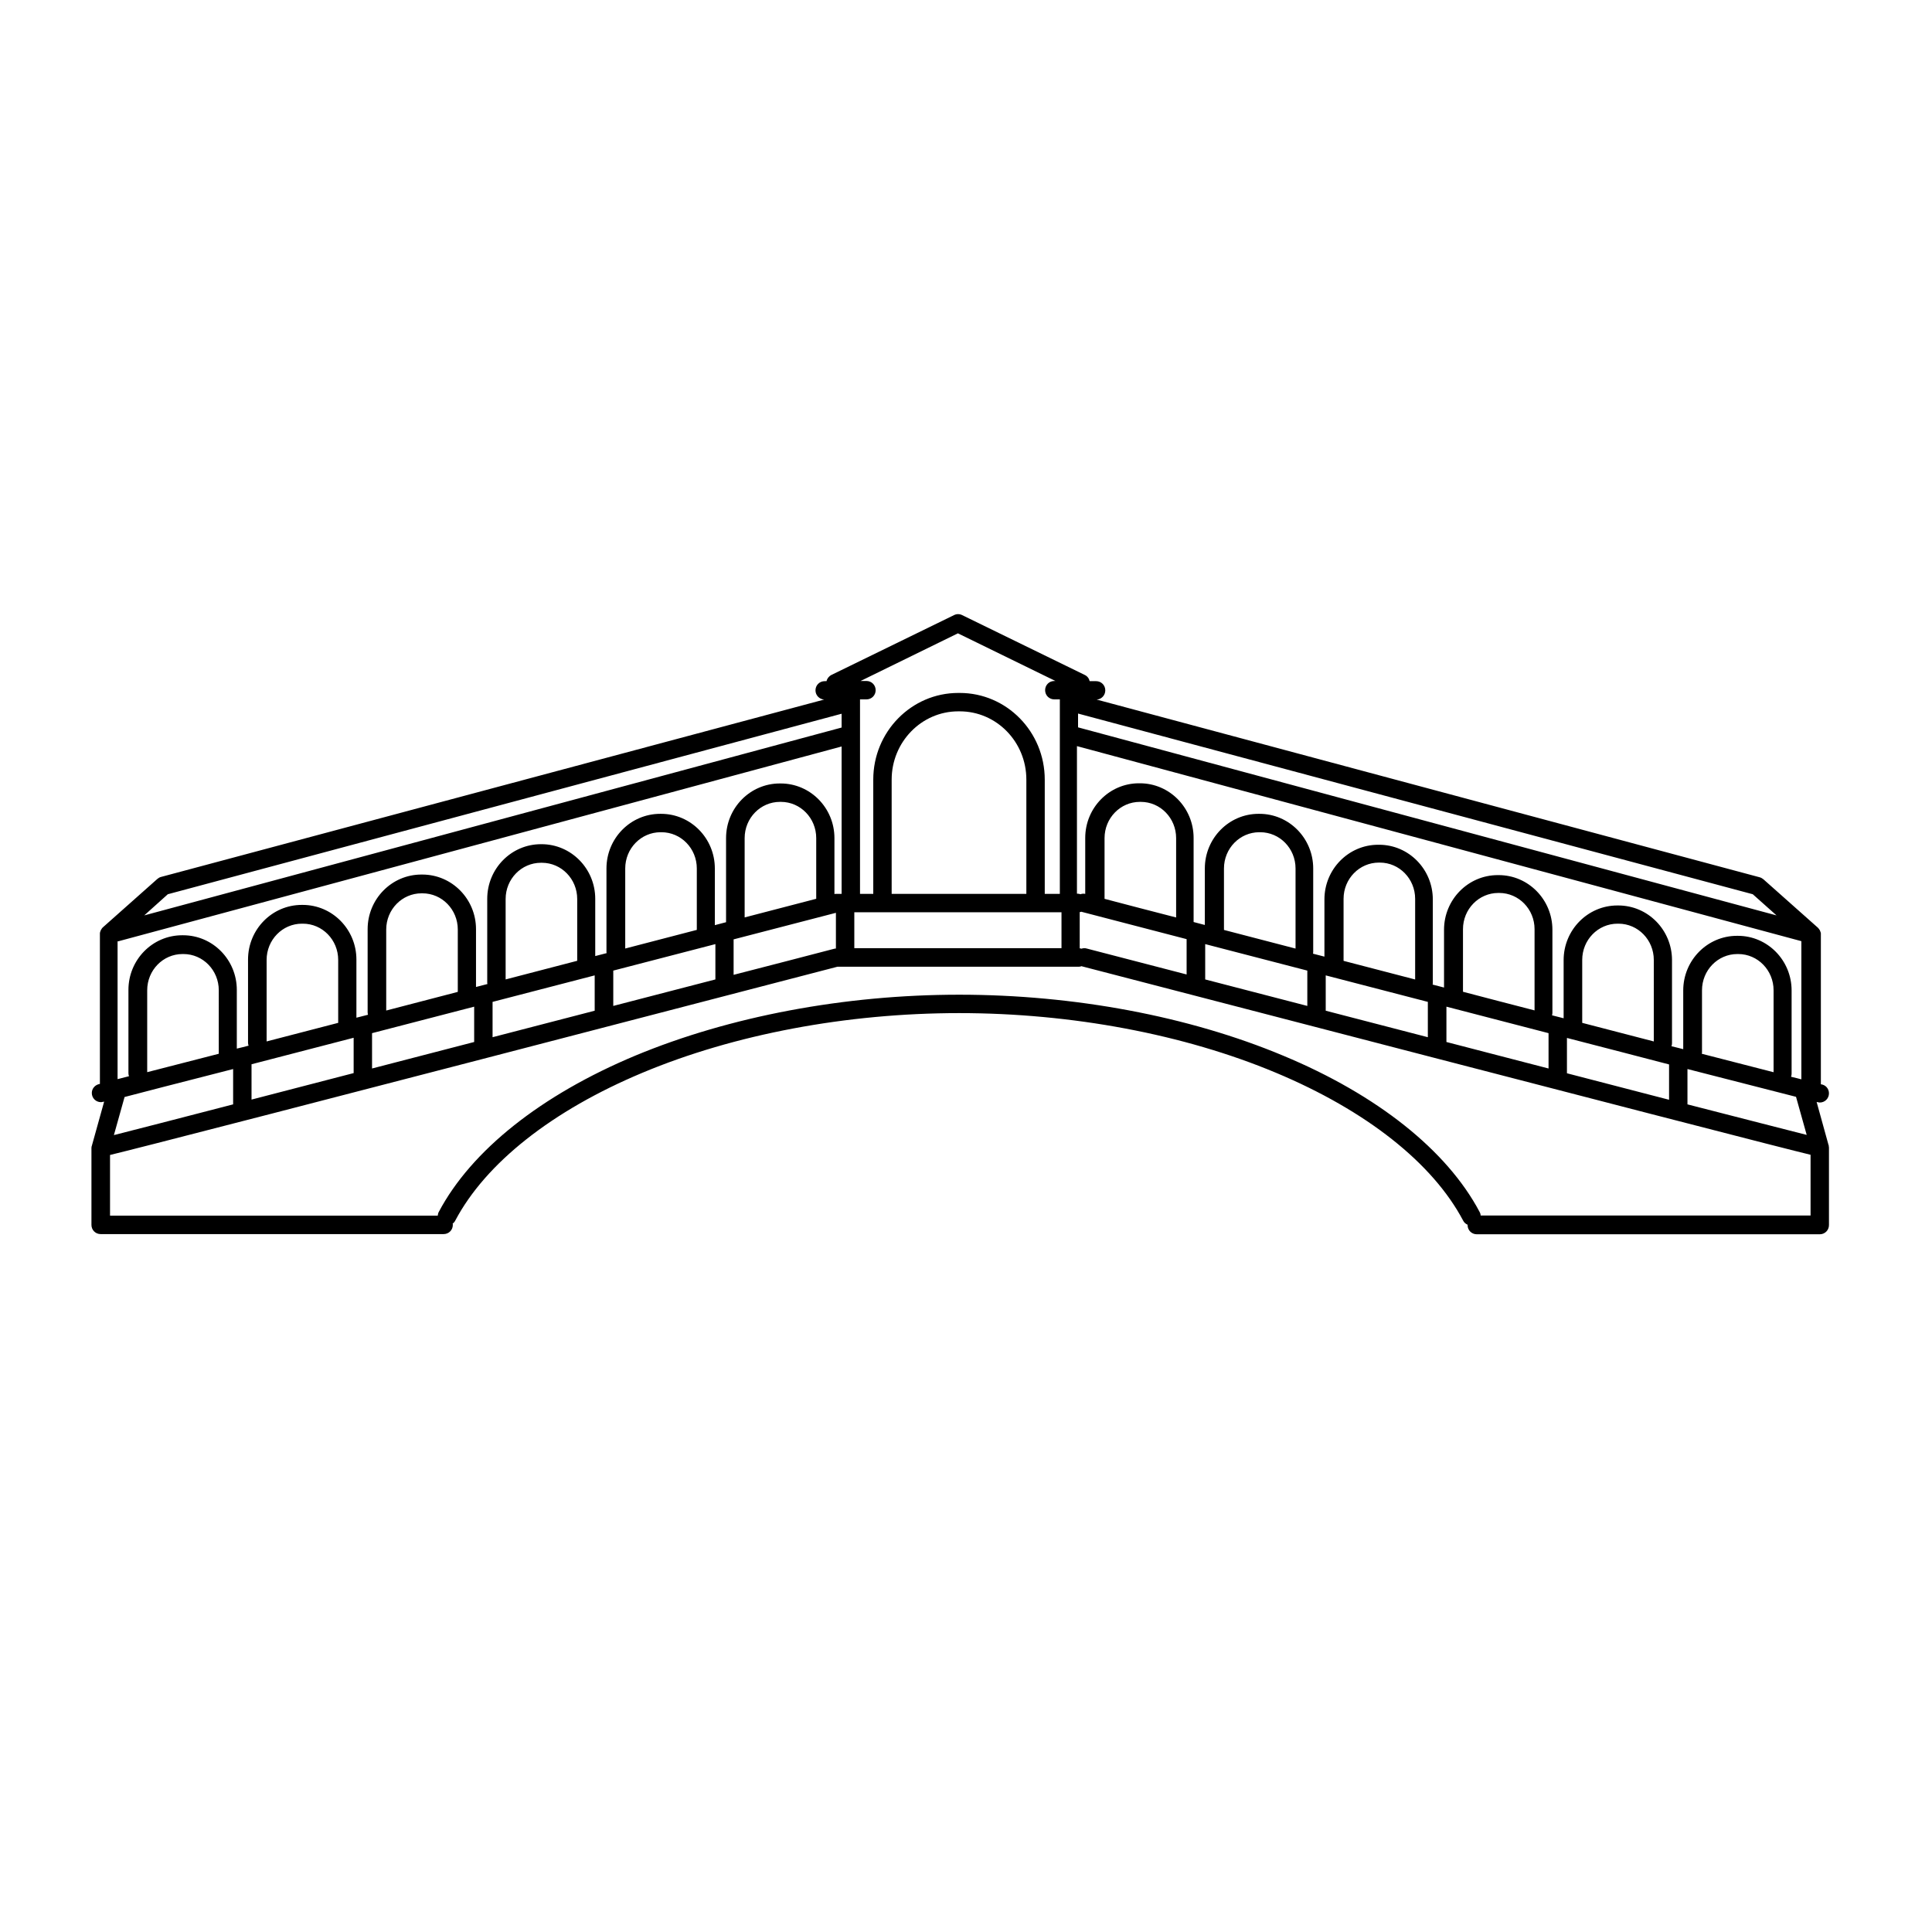 <?xml version="1.0" encoding="utf-8"?>
<svg version="1.1" x="0px" y="0px" viewBox="-22 -2 1050 1050" enable-background="new 0 0 1000 1000" width="500px" height="500px" xmlns="http://www.w3.org/2000/svg" style="width: 100%; height: 100%;">
  <path fill="#000000" d="M971.9,620.7c0-0.1,0-0.2-0.1-0.3l-6.5-23.5c1.4,0.3,1.6,0.3,1.7,0.3c2.8,0,5-2.2,5-5c0-2.5-1.8-4.6-4.3-4.9  c0,0-0.1,0-0.1,0v-81.4c0-0.1,0-0.1,0-0.2c0-0.1,0-0.2,0-0.3c0-0.2,0-0.4-0.1-0.6c0-0.1-0.1-0.2-0.1-0.3c-0.1-0.2-0.1-0.4-0.2-0.5  c0-0.1-0.1-0.2-0.1-0.3c-0.1-0.2-0.2-0.4-0.4-0.6c0-0.1-0.1-0.1-0.1-0.2c-0.2-0.2-0.4-0.5-0.6-0.7c0,0,0,0,0,0l-29.6-26.3  c-0.6-0.5-1.3-0.9-2-1.1l-360.4-96.6c2.6-0.1,4.7-2.3,4.7-5c0-2.8-2.2-5-5-5h-3.5c-0.3-1.4-1.2-2.7-2.7-3.4l-66.6-32.5  c-1.4-0.7-3-0.7-4.4,0l-66.6,32.5c-1.4,0.7-2.4,2-2.7,3.4h-1c-2.8,0-5,2.2-5,5c0,2.7,2.1,4.8,4.7,5L65.5,474.6  c-0.8,0.2-1.4,0.6-2,1.1l-29.6,26.3c0,0,0,0,0,0c-0.2,0.2-0.4,0.4-0.6,0.7c0,0.1-0.1,0.1-0.1,0.2c-0.1,0.2-0.3,0.4-0.4,0.6  c0,0.1-0.1,0.2-0.1,0.3c-0.1,0.2-0.1,0.4-0.2,0.5c0,0.1-0.1,0.2-0.1,0.3c0,0.2-0.1,0.4-0.1,0.6c0,0.1,0,0.2,0,0.3c0,0.1,0,0.1,0,0.2  v81.4c0,0-0.1,0-0.1,0c-2.4,0.4-4.3,2.4-4.3,4.9c0,2.8,2.2,5,5,5c0.1,0,0.3,0,1.7-0.3L28,620.4c0,0.1,0,0.2-0.1,0.3  c0,0.1,0,0.2-0.1,0.3c0,0.3-0.1,0.5-0.1,0.8v41.9c0,2.8,2.2,5,5,5h186.4c2.8,0,5-2.2,5-5c0-0.3,0-0.5-0.1-0.7c0.6-0.4,1.1-1,1.4-1.6  c16.6-31.4,52.8-59.9,101.8-80.4c49.9-20.9,111-32.4,172.1-32.4c61.1,0,122.2,11.5,172.1,32.4c49,20.5,85.2,49,101.8,80.4  c0.5,1,1.4,1.8,2.4,2.2c0,0.1,0,0.1,0,0.2c0,2.8,2.2,5,5,5H967c2.8,0,5-2.2,5-5v-41.9c0-0.3,0-0.5-0.1-0.8  C971.9,620.8,971.9,620.7,971.9,620.7z M568.6,513.5c-1-0.3-2-0.2-2.9,0.1c-0.3-0.1-0.6-0.2-0.9-0.2v-19.7c0.3,0,0.6-0.1,0.9-0.2  c0.1,0,0.2,0.1,0.3,0.1c19.9,5.2,38.9,10.1,56.9,14.8v19.2C603.5,522.6,585.1,517.8,568.6,513.5z M104.7,579v18.9c0,0.1,0,0.2,0,0.3  C74.6,606,51.4,612,39.9,614.9l5.8-20.7C55.5,591.6,73.1,587.1,104.7,579z M96.9,570.7c-15.3,3.9-28.5,7.3-38.9,10v-44.5  c0-10.9,8.6-19.7,19.2-19.7h0.5c10.6,0,19.2,8.8,19.2,19.7V570C96.9,570.2,96.9,570.5,96.9,570.7z M161.8,553.9  c-13.6,3.5-26.7,6.9-38.9,10.1v-44.3c0-10.9,8.6-19.7,19.2-19.7h0.5c10.6,0,19.2,8.8,19.2,19.7v33.8  C161.8,553.6,161.8,553.7,161.8,553.9z M226.7,537.1c-13.2,3.4-26.2,6.8-38.8,10.1v-44c0-10.9,8.6-19.7,19.2-19.7h0.5  c10.6,0,19.2,8.8,19.2,19.7v33.8C226.7,537,226.7,537,226.7,537.1z M356.6,503.4c-12.6,3.3-25.6,6.7-38.8,10.1V470  c0-10.9,8.6-19.7,19.2-19.7h0.5c10.6,0,19.2,8.8,19.2,19.7V503.4z M291.6,520.2c-12.9,3.4-25.9,6.7-38.8,10.1v-43.7  c0-10.9,8.6-19.7,19.2-19.7h0.5c10.6,0,19.2,8.8,19.2,19.7V520.2z M114.7,576.4c15.4-4,33.7-8.7,55.5-14.4v19.2  c-19.9,5.2-38.6,10-55.5,14.4V576.4z M180.2,559.5c16.6-4.3,35-9.1,55.5-14.4v19.2c-19,4.9-37.7,9.8-55.5,14.4V559.5z M245.7,542.5  c17.1-4.4,35.6-9.2,55.5-14.4v19.2c-18.4,4.8-37.1,9.6-55.5,14.4V542.5z M311.3,525.5c17.4-4.5,35.9-9.3,55.5-14.4v19.2  c-17.8,4.6-36.5,9.5-55.5,14.4V525.5z M421.5,486.5c-12.2,3.2-25.2,6.6-38.8,10.1v-43.1c0-10.9,8.6-19.7,19.2-19.7h0.5  c10.6,0,19.2,8.8,19.2,19.7V486.5z M376.8,508.5c17.6-4.6,36.1-9.4,55.5-14.4v19.4c-0.4,0-0.8,0.1-1.2,0.2  c-16.5,4.3-34.9,9.1-54.4,14.1V508.5z M442.3,493.8h112.6v19.5H442.3V493.8z M535.8,483.8h-73.2c0-0.1,0-0.1,0-0.2v-61.9  c0-20.4,16.2-37.1,36.2-37.1h0.8c20,0,36.2,16.6,36.2,37.1v61.9C535.8,483.7,535.8,483.8,535.8,483.8z M617.1,496.6  c-13.6-3.5-26.7-6.9-38.8-10.1v-33c0-10.9,8.6-19.7,19.2-19.7h0.5c10.6,0,19.2,8.8,19.2,19.7V496.6z M633,511.1  c19.6,5.1,38.1,9.9,55.5,14.4v19.2c-19-4.9-37.7-9.8-55.5-14.4V511.1z M941.8,580.7c-10.4-2.7-23.6-6.1-38.9-10  c0-0.2,0.1-0.4,0.1-0.7v-33.8c0-10.9,8.6-19.7,19.2-19.7h0.5c10.6,0,19.2,8.8,19.2,19.7V580.7z M876.8,564  c-12.2-3.2-25.2-6.5-38.9-10.1c0-0.1,0-0.3,0-0.4v-33.8c0-10.9,8.6-19.7,19.2-19.7h0.5c10.6,0,19.2,8.8,19.2,19.7V564z M811.9,547.1  c-12.6-3.3-25.7-6.6-38.8-10.1c0-0.1,0-0.1,0-0.2v-33.8c0-10.9,8.6-19.7,19.2-19.7h0.5c10.6,0,19.2,8.8,19.2,19.7V547.1z M747,530.3  c-12.9-3.4-25.9-6.7-38.8-10.1v-33.7c0-10.9,8.6-19.7,19.2-19.7h0.5c10.6,0,19.2,8.8,19.2,19.7V530.3z M682,513.5  c-13.2-3.4-26.2-6.8-38.8-10.1V470c0-10.9,8.6-19.7,19.2-19.7h0.5c10.6,0,19.2,8.8,19.2,19.7V513.5z M698.5,528.1  c20,5.2,38.4,10,55.5,14.4v19.2c-18.4-4.8-37.1-9.6-55.5-14.4V528.1z M764.1,545.1c20.5,5.3,39,10.1,55.5,14.4v19.2  c-17.9-4.6-36.5-9.5-55.5-14.4V545.1z M829.6,562.1c21.8,5.6,40.1,10.4,55.5,14.4v19.2c-16.9-4.4-35.6-9.2-55.5-14.4V562.1z   M895.1,597.9V579c31.5,8.1,49.1,12.6,59,15.1l5.8,20.7c-11.5-2.9-34.7-8.9-64.8-16.6C895.1,598.1,895.1,598,895.1,597.9z   M951.4,583.2c0.2-0.5,0.3-1.1,0.3-1.7v-45.2c0-16.4-13.1-29.7-29.2-29.7h-0.5c-16.1,0-29.2,13.3-29.2,29.7v31.9  c-2.1-0.5-4.2-1.1-6.4-1.6c0.2-0.5,0.3-1,0.3-1.6v-45.2c0-16.4-13.1-29.7-29.2-29.7h-0.5c-16.1,0-29.2,13.3-29.2,29.7v31.6  c-2.1-0.5-4.2-1.1-6.3-1.6c0.1-0.4,0.2-0.9,0.2-1.3v-45.2c0-16.4-13.1-29.7-29.2-29.7h-0.5c-16.1,0-29.2,13.3-29.2,29.7v31.4  c-2.1-0.5-4.1-1.1-6.2-1.6c0.1-0.3,0.1-0.7,0.1-1.1v-45.2c0-16.4-13.1-29.7-29.2-29.7h-0.5c-16.1,0-29.2,13.3-29.2,29.7v31.1  c-2.1-0.5-4.1-1.1-6.2-1.6c0-0.2,0.1-0.5,0.1-0.8V470c0-16.4-13.1-29.7-29.2-29.7h-0.5c-16.1,0-29.2,13.3-29.2,29.7v30.7  c-2.1-0.5-4.1-1.1-6.1-1.6c0-0.2,0-0.3,0-0.5v-45.2c0-16.4-13.1-29.7-29.2-29.7h-0.5c-16.1,0-29.2,13.3-29.2,29.7v30.4  c-0.9-0.2-1.8-0.1-2.6,0.2c-0.5-0.2-1-0.3-1.6-0.3h-0.3c0-0.1,0-0.1,0-0.2v-80l393.7,106v75.1C955.8,584.3,953.7,583.7,951.4,583.2z   M943.5,495.5L563.9,393.3v-7.5L930.6,484L943.5,495.5z M498.6,342.2l53,25.9H551c-2.8,0-5,2.2-5,5s2.2,5,5,5h3v105.5  c0,0.1,0,0.1,0,0.2h-8.2c0-0.1,0-0.1,0-0.2v-61.9c0-26-20.7-47.1-46.2-47.1h-0.8c-25.5,0-46.2,21.1-46.2,47.1v61.9  c0,0.1,0,0.1,0,0.2h-7.2c0-0.1,0-0.1,0-0.2V378.1h3.5c2.8,0,5-2.2,5-5s-2.2-5-5-5h-3.2L498.6,342.2z M69.2,484l366.2-98.1v7.5  l-379,102.1L69.2,484z M42.2,509.6l393.2-105.9v79.9c0,0.1,0,0.1,0,0.2h-3c-0.3,0-0.6,0-0.9,0.1v-30.4c0-16.4-13.1-29.7-29.2-29.7  h-0.5c-16.1,0-29.2,13.3-29.2,29.7v45.2c0,0.2,0,0.3,0,0.5c-2,0.5-4.1,1.1-6.1,1.6V470c0-16.4-13.1-29.7-29.2-29.7h-0.5  c-16.1,0-29.2,13.3-29.2,29.7v45.2c0,0.3,0,0.5,0.1,0.8c-2.1,0.5-4.1,1.1-6.2,1.6v-31.1c0-16.4-13.1-29.7-29.2-29.7H272  c-16.1,0-29.2,13.3-29.2,29.7v45.2c0,0.4,0,0.7,0.1,1.1c-2.1,0.5-4.1,1.1-6.2,1.6v-31.4c0-16.4-13.1-29.7-29.2-29.7h-0.5  c-16.1,0-29.2,13.3-29.2,29.7v45.2c0,0.5,0.1,0.9,0.2,1.3c-2.1,0.5-4.2,1.1-6.3,1.6v-31.6c0-16.4-13.1-29.7-29.2-29.7h-0.5  c-16.1,0-29.2,13.3-29.2,29.7v45.2c0,0.5,0.1,1.1,0.3,1.6c-2.2,0.6-4.3,1.1-6.4,1.6v-31.9c0-16.4-13.1-29.7-29.2-29.7h-0.5  c-16.1,0-29.2,13.3-29.2,29.7v45.2c0,0.6,0.1,1.2,0.3,1.7c-2.3,0.6-4.3,1.1-6.2,1.6V509.6z M782.7,658.7c0-0.7-0.2-1.4-0.6-2.1  c-17.7-33.4-55.6-63.6-106.8-84.9c-51.1-21.4-113.6-33.1-176-33.1c-62.4,0-124.8,11.8-176,33.1c-51.2,21.4-89.1,51.5-106.8,84.9  c-0.4,0.7-0.5,1.4-0.6,2.1H37.8v-33c16.1-3.9,85.7-21.7,395.3-102.3h131.1c0.6,0,1.1-0.1,1.6-0.3c0.1,0,0.2,0.1,0.3,0.1  c310.1,80.6,379.8,98.5,395.9,102.4v33H782.7z"/>
</svg>
